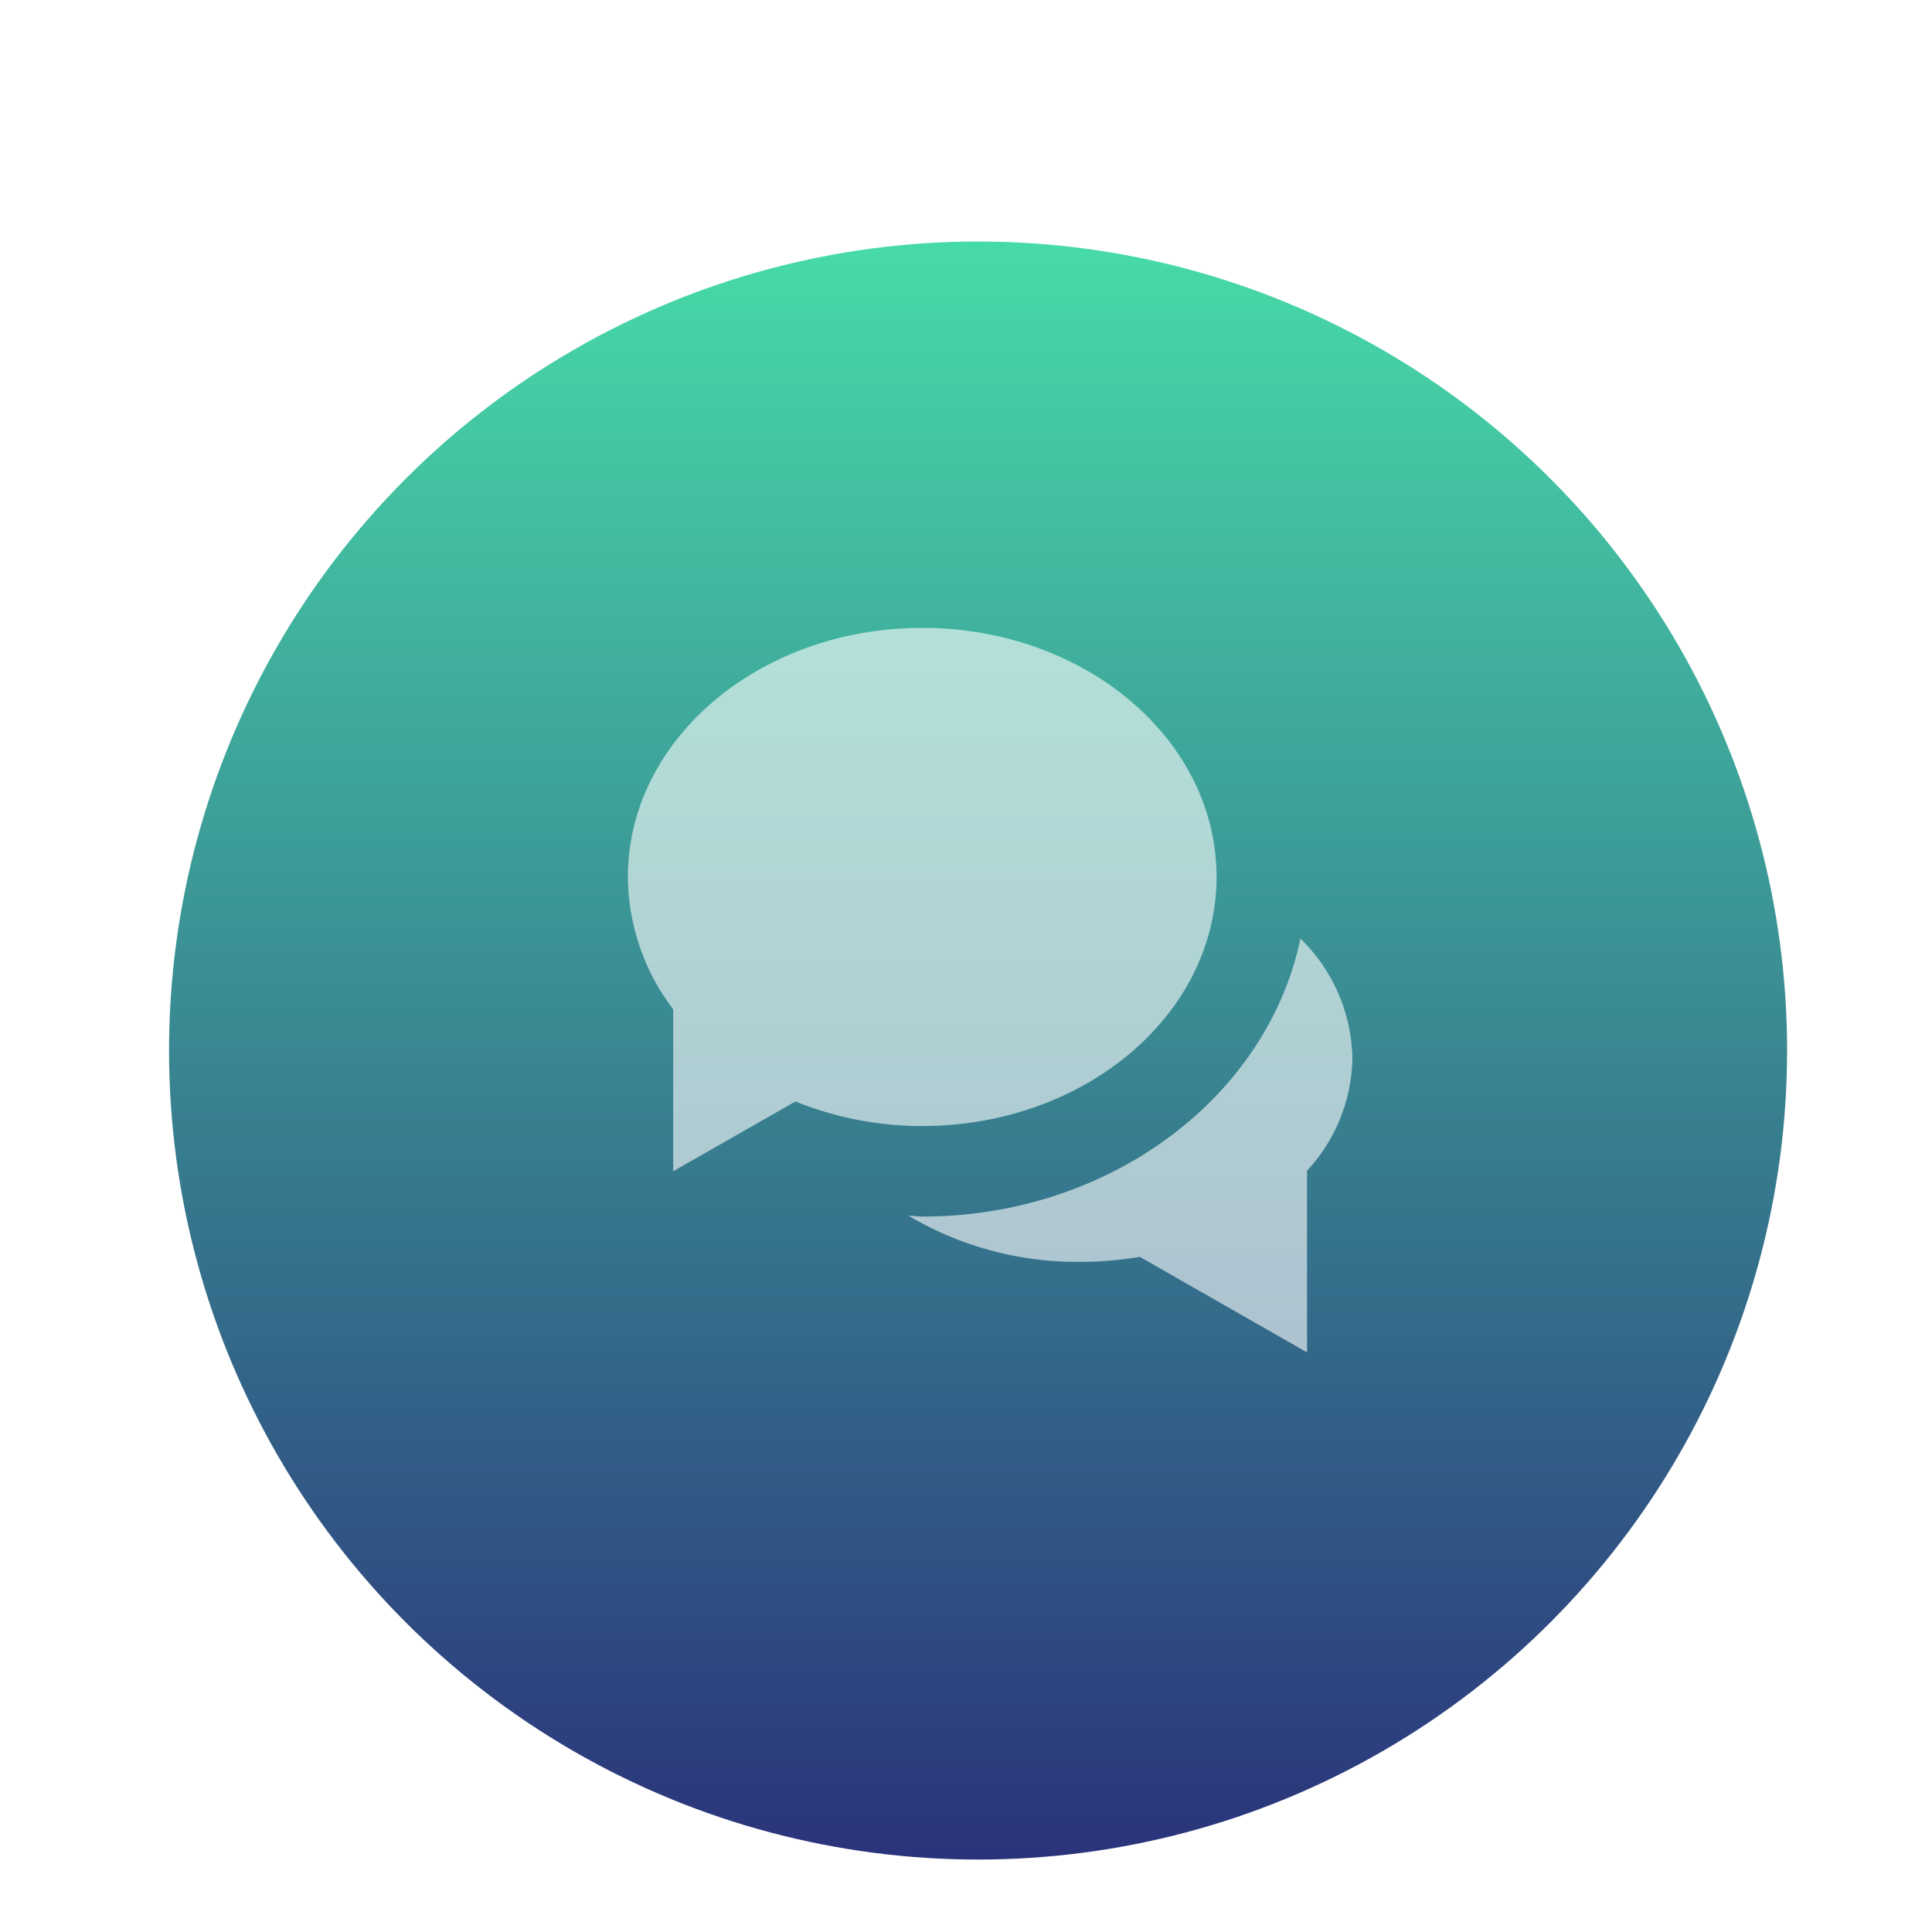 <svg xmlns="http://www.w3.org/2000/svg" xmlns:xlink="http://www.w3.org/1999/xlink" width="80" height="80" viewBox="0 0 80 80">
  <defs>
    <linearGradient id="linear-gradient" x1="0.5" x2="0.5" y2="1" gradientUnits="objectBoundingBox">
      <stop offset="0" stop-color="#27d59a"/>
      <stop offset="1" stop-color="#050e63"/>
    </linearGradient>
    <filter id="Ellipse_43" x="-2" y="1" width="85" height="85" filterUnits="userSpaceOnUse">
      <feOffset dy="3" input="SourceAlpha"/>
      <feGaussianBlur stdDeviation="3" result="blur"/>
      <feFlood flood-opacity="0.161"/>
      <feComposite operator="in" in2="blur"/>
      <feComposite in="SourceGraphic"/>
    </filter>
    <clipPath id="clip-Launcher_icon1_Deselect">
      <rect width="80" height="80"/>
    </clipPath>
  </defs>
  <g id="Launcher_icon1_Deselect" data-name="Launcher icon1 Deselect" clip-path="url(#clip-Launcher_icon1_Deselect)">
    <rect width="80" height="80" fill="rgba(255,255,255,0)"/>
    <g id="Group_167" data-name="Group 167" transform="translate(5 5)">
      <g transform="matrix(1, 0, 0, 1, -5, -5)" filter="url(#Ellipse_43)">
        <circle id="Ellipse_43-2" data-name="Ellipse 43" cx="33.5" cy="33.5" r="33.5" transform="translate(7 7)" opacity="0.85" fill="url(#linear-gradient)"/>
      </g>
      <path id="Chat_Icon" data-name="Chat Icon" d="M21.2,26.044a14.9,14.9,0,0,1-2.451.206,13.662,13.662,0,0,1-7.135-1.914c.192.005.378.039.572.039,7.8,0,14.3-4.973,15.662-11.511A7.1,7.1,0,0,1,30,17.812,7.01,7.01,0,0,1,28.1,22.5h.022V30ZM1.875,15.791A9.136,9.136,0,0,1,0,10.313C0,4.616,5.456,0,12.188,0S24.375,4.616,24.375,10.313,18.919,20.626,12.188,20.626A13.977,13.977,0,0,1,6.936,19.61L1.875,22.5Z" transform="translate(21 21)" fill="#fff" opacity="0.6"/>
    </g>
  </g>
</svg>
